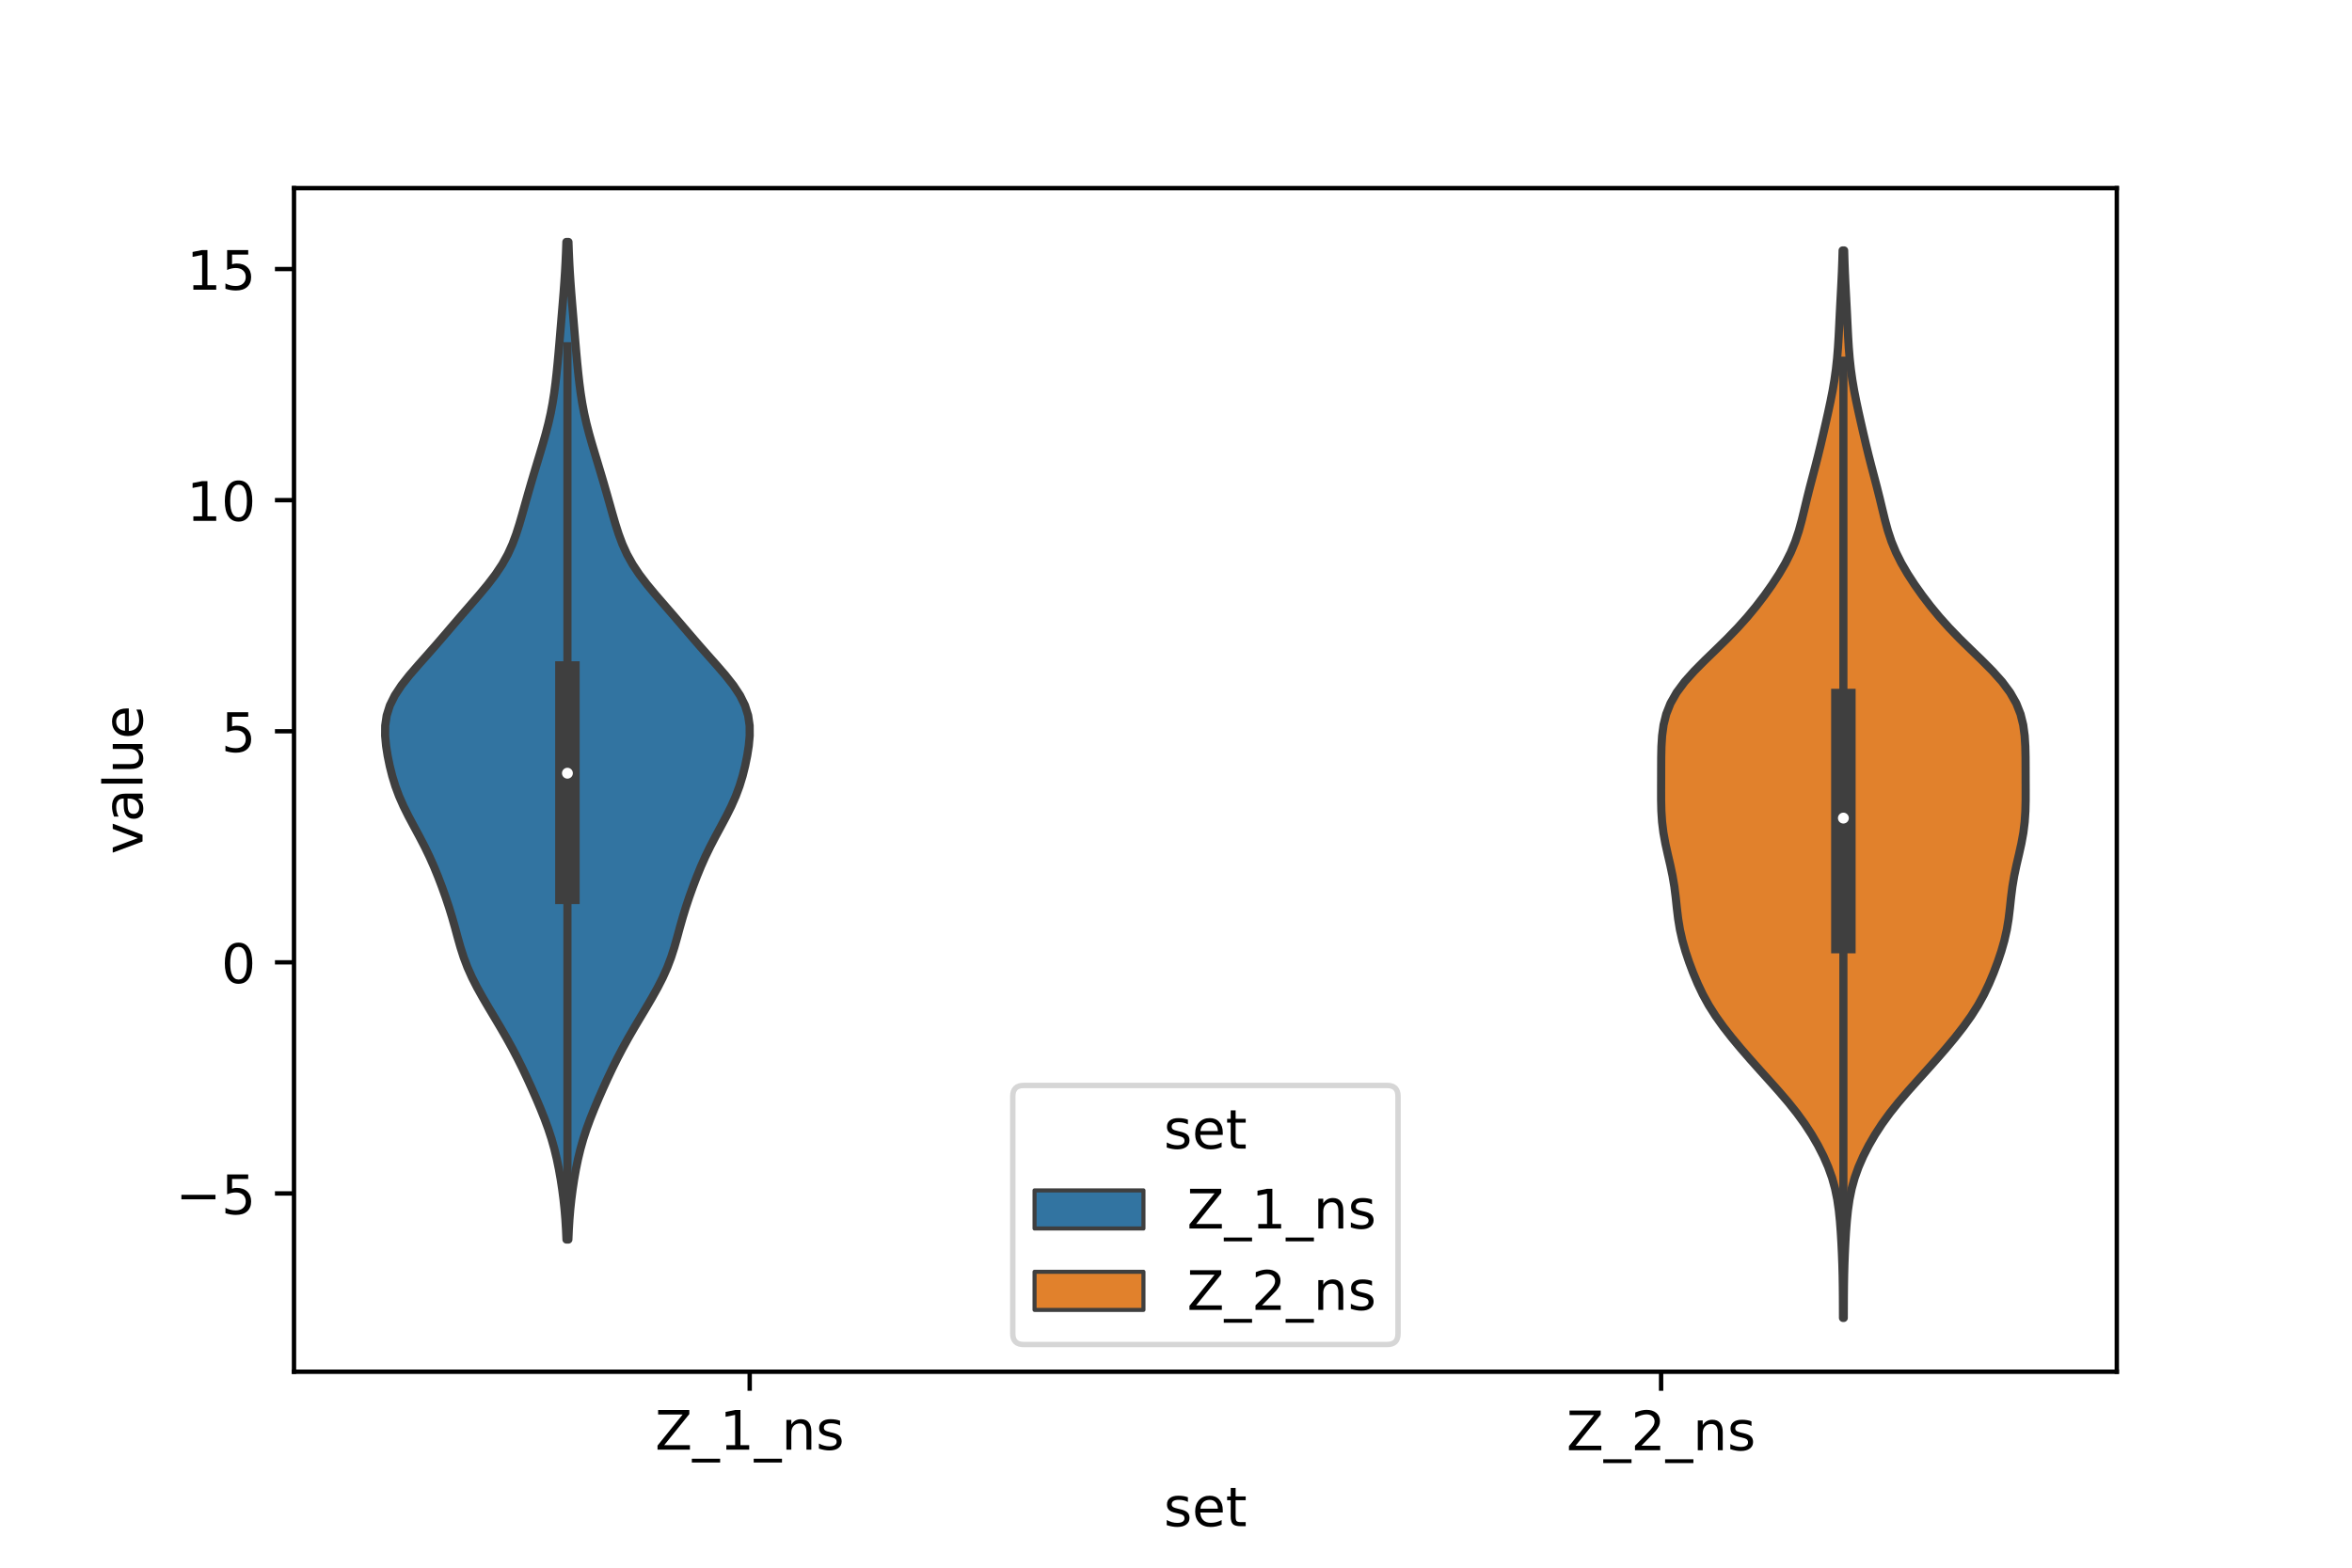 <?xml version="1.0" encoding="utf-8" standalone="no"?>
<!DOCTYPE svg PUBLIC "-//W3C//DTD SVG 1.1//EN"
  "http://www.w3.org/Graphics/SVG/1.1/DTD/svg11.dtd">
<!-- Created with matplotlib (https://matplotlib.org/) -->
<svg height="288pt" version="1.1" viewBox="0 0 432 288" width="432pt" xmlns="http://www.w3.org/2000/svg" xmlns:xlink="http://www.w3.org/1999/xlink">
 <defs>
  <style type="text/css">*{stroke-linecap:butt;stroke-linejoin:round;}</style>
 </defs>
 <g id="figure_1">
  <g id="patch_1">
   <path d="M 0 288 
L 432 288 
L 432 0 
L 0 0 
z
" style="fill:#ffffff;"/>
  </g>
  <g id="axes_1">
   <g id="patch_2">
    <path d="M 54 252 
L 388.8 252 
L 388.8 34.56 
L 54 34.56 
z
" style="fill:#ffffff;"/>
   </g>
   <g id="PolyCollection_1">
    <defs>
     <path d="M 104.394 -60.283 
L 104.046 -60.283 
L 103.964 -62.134 
L 103.85 -63.986 
L 103.696 -65.837 
L 103.499 -67.688 
L 103.259 -69.539 
L 102.976 -71.391 
L 102.648 -73.242 
L 102.267 -75.093 
L 101.82 -76.944 
L 101.295 -78.796 
L 100.69 -80.647 
L 100.009 -82.498 
L 99.269 -84.349 
L 98.486 -86.201 
L 97.672 -88.052 
L 96.83 -89.903 
L 95.954 -91.754 
L 95.034 -93.606 
L 94.064 -95.457 
L 93.041 -97.308 
L 91.972 -99.159 
L 90.872 -101.01 
L 89.765 -102.862 
L 88.68 -104.713 
L 87.647 -106.564 
L 86.703 -108.415 
L 85.875 -110.267 
L 85.172 -112.118 
L 84.579 -113.969 
L 84.056 -115.82 
L 83.553 -117.672 
L 83.026 -119.523 
L 82.455 -121.374 
L 81.836 -123.225 
L 81.173 -125.077 
L 80.468 -126.928 
L 79.711 -128.779 
L 78.888 -130.63 
L 77.991 -132.482 
L 77.027 -134.333 
L 76.028 -136.184 
L 75.04 -138.035 
L 74.117 -139.887 
L 73.301 -141.738 
L 72.613 -143.589 
L 72.047 -145.44 
L 71.582 -147.292 
L 71.202 -149.143 
L 70.91 -150.994 
L 70.74 -152.845 
L 70.754 -154.697 
L 71.022 -156.548 
L 71.603 -158.399 
L 72.519 -160.25 
L 73.744 -162.102 
L 75.204 -163.953 
L 76.804 -165.804 
L 78.448 -167.655 
L 80.078 -169.507 
L 81.675 -171.358 
L 83.257 -173.209 
L 84.848 -175.06 
L 86.457 -176.912 
L 88.057 -178.763 
L 89.597 -180.614 
L 91.009 -182.465 
L 92.243 -184.317 
L 93.274 -186.168 
L 94.116 -188.019 
L 94.807 -189.87 
L 95.399 -191.722 
L 95.937 -193.573 
L 96.458 -195.424 
L 96.982 -197.275 
L 97.516 -199.126 
L 98.063 -200.978 
L 98.62 -202.829 
L 99.18 -204.68 
L 99.73 -206.531 
L 100.254 -208.383 
L 100.732 -210.234 
L 101.149 -212.085 
L 101.499 -213.936 
L 101.789 -215.788 
L 102.03 -217.639 
L 102.237 -219.49 
L 102.422 -221.341 
L 102.592 -223.193 
L 102.752 -225.044 
L 102.907 -226.895 
L 103.062 -228.746 
L 103.217 -230.598 
L 103.372 -232.449 
L 103.521 -234.3 
L 103.658 -236.151 
L 103.779 -238.003 
L 103.881 -239.854 
L 103.964 -241.705 
L 104.03 -243.556 
L 104.41 -243.556 
L 104.41 -243.556 
L 104.476 -241.705 
L 104.559 -239.854 
L 104.661 -238.003 
L 104.782 -236.151 
L 104.919 -234.3 
L 105.068 -232.449 
L 105.223 -230.598 
L 105.378 -228.746 
L 105.533 -226.895 
L 105.688 -225.044 
L 105.848 -223.193 
L 106.018 -221.341 
L 106.203 -219.49 
L 106.41 -217.639 
L 106.651 -215.788 
L 106.941 -213.936 
L 107.291 -212.085 
L 107.708 -210.234 
L 108.186 -208.383 
L 108.71 -206.531 
L 109.26 -204.68 
L 109.82 -202.829 
L 110.377 -200.978 
L 110.924 -199.126 
L 111.458 -197.275 
L 111.982 -195.424 
L 112.503 -193.573 
L 113.041 -191.722 
L 113.633 -189.87 
L 114.324 -188.019 
L 115.166 -186.168 
L 116.197 -184.317 
L 117.431 -182.465 
L 118.843 -180.614 
L 120.383 -178.763 
L 121.983 -176.912 
L 123.592 -175.06 
L 125.183 -173.209 
L 126.765 -171.358 
L 128.362 -169.507 
L 129.992 -167.655 
L 131.636 -165.804 
L 133.236 -163.953 
L 134.696 -162.102 
L 135.921 -160.25 
L 136.837 -158.399 
L 137.418 -156.548 
L 137.686 -154.697 
L 137.7 -152.845 
L 137.53 -150.994 
L 137.238 -149.143 
L 136.858 -147.292 
L 136.393 -145.44 
L 135.827 -143.589 
L 135.139 -141.738 
L 134.323 -139.887 
L 133.4 -138.035 
L 132.412 -136.184 
L 131.413 -134.333 
L 130.449 -132.482 
L 129.552 -130.63 
L 128.729 -128.779 
L 127.972 -126.928 
L 127.267 -125.077 
L 126.604 -123.225 
L 125.985 -121.374 
L 125.414 -119.523 
L 124.887 -117.672 
L 124.384 -115.82 
L 123.861 -113.969 
L 123.268 -112.118 
L 122.565 -110.267 
L 121.737 -108.415 
L 120.793 -106.564 
L 119.76 -104.713 
L 118.675 -102.862 
L 117.568 -101.01 
L 116.468 -99.159 
L 115.399 -97.308 
L 114.376 -95.457 
L 113.406 -93.606 
L 112.486 -91.754 
L 111.61 -89.903 
L 110.768 -88.052 
L 109.954 -86.201 
L 109.171 -84.349 
L 108.431 -82.498 
L 107.75 -80.647 
L 107.145 -78.796 
L 106.62 -76.944 
L 106.173 -75.093 
L 105.792 -73.242 
L 105.464 -71.391 
L 105.181 -69.539 
L 104.941 -67.688 
L 104.744 -65.837 
L 104.59 -63.986 
L 104.476 -62.134 
L 104.394 -60.283 
z
" id="m40af6fd386" style="stroke:#3f3f3f;stroke-width:1.5;"/>
    </defs>
    <g clip-path="url(#p5824b89bd0)">
     <use style="fill:#3274a1;stroke:#3f3f3f;stroke-width:1.5;" x="0" xlink:href="#m40af6fd386" y="288"/>
    </g>
   </g>
   <g id="PolyCollection_2">
    <defs>
     <path d="M 338.65 -45.884 
L 338.51 -45.884 
L 338.504 -47.865 
L 338.495 -49.845 
L 338.476 -51.826 
L 338.442 -53.807 
L 338.388 -55.788 
L 338.312 -57.769 
L 338.216 -59.75 
L 338.097 -61.731 
L 337.946 -63.712 
L 337.742 -65.692 
L 337.456 -67.673 
L 337.051 -69.654 
L 336.501 -71.635 
L 335.791 -73.616 
L 334.927 -75.597 
L 333.917 -77.578 
L 332.769 -79.558 
L 331.478 -81.539 
L 330.039 -83.52 
L 328.457 -85.501 
L 326.76 -87.482 
L 324.994 -89.463 
L 323.207 -91.444 
L 321.442 -93.425 
L 319.723 -95.405 
L 318.075 -97.386 
L 316.525 -99.367 
L 315.108 -101.348 
L 313.851 -103.329 
L 312.762 -105.31 
L 311.819 -107.291 
L 310.988 -109.272 
L 310.242 -111.252 
L 309.577 -113.233 
L 309.01 -115.214 
L 308.562 -117.195 
L 308.235 -119.176 
L 307.996 -121.157 
L 307.785 -123.138 
L 307.536 -125.119 
L 307.203 -127.099 
L 306.786 -129.08 
L 306.325 -131.061 
L 305.884 -133.042 
L 305.524 -135.023 
L 305.28 -137.004 
L 305.15 -138.985 
L 305.103 -140.966 
L 305.1 -142.946 
L 305.107 -144.927 
L 305.111 -146.908 
L 305.12 -148.889 
L 305.163 -150.87 
L 305.286 -152.851 
L 305.553 -154.832 
L 306.041 -156.813 
L 306.824 -158.793 
L 307.951 -160.774 
L 309.425 -162.755 
L 311.196 -164.736 
L 313.164 -166.717 
L 315.214 -168.698 
L 317.234 -170.679 
L 319.15 -172.66 
L 320.927 -174.64 
L 322.564 -176.621 
L 324.079 -178.602 
L 325.483 -180.583 
L 326.773 -182.564 
L 327.928 -184.545 
L 328.921 -186.526 
L 329.741 -188.507 
L 330.4 -190.487 
L 330.942 -192.468 
L 331.425 -194.449 
L 331.901 -196.43 
L 332.398 -198.411 
L 332.917 -200.392 
L 333.439 -202.373 
L 333.945 -204.354 
L 334.428 -206.334 
L 334.892 -208.315 
L 335.345 -210.296 
L 335.788 -212.277 
L 336.212 -214.258 
L 336.602 -216.239 
L 336.94 -218.22 
L 337.216 -220.201 
L 337.43 -222.181 
L 337.59 -224.162 
L 337.711 -226.143 
L 337.811 -228.124 
L 337.907 -230.105 
L 338.008 -232.086 
L 338.114 -234.067 
L 338.217 -236.048 
L 338.308 -238.028 
L 338.382 -240.009 
L 338.439 -241.99 
L 338.721 -241.99 
L 338.721 -241.99 
L 338.778 -240.009 
L 338.852 -238.028 
L 338.943 -236.048 
L 339.046 -234.067 
L 339.152 -232.086 
L 339.253 -230.105 
L 339.349 -228.124 
L 339.449 -226.143 
L 339.57 -224.162 
L 339.73 -222.181 
L 339.944 -220.201 
L 340.22 -218.22 
L 340.558 -216.239 
L 340.948 -214.258 
L 341.372 -212.277 
L 341.815 -210.296 
L 342.268 -208.315 
L 342.732 -206.334 
L 343.215 -204.354 
L 343.721 -202.373 
L 344.243 -200.392 
L 344.762 -198.411 
L 345.259 -196.43 
L 345.735 -194.449 
L 346.218 -192.468 
L 346.76 -190.487 
L 347.419 -188.507 
L 348.239 -186.526 
L 349.232 -184.545 
L 350.387 -182.564 
L 351.677 -180.583 
L 353.081 -178.602 
L 354.596 -176.621 
L 356.233 -174.64 
L 358.01 -172.66 
L 359.926 -170.679 
L 361.946 -168.698 
L 363.996 -166.717 
L 365.964 -164.736 
L 367.735 -162.755 
L 369.209 -160.774 
L 370.336 -158.793 
L 371.119 -156.813 
L 371.607 -154.832 
L 371.874 -152.851 
L 371.997 -150.87 
L 372.04 -148.889 
L 372.049 -146.908 
L 372.053 -144.927 
L 372.06 -142.946 
L 372.057 -140.966 
L 372.01 -138.985 
L 371.88 -137.004 
L 371.636 -135.023 
L 371.276 -133.042 
L 370.835 -131.061 
L 370.374 -129.08 
L 369.957 -127.099 
L 369.624 -125.119 
L 369.375 -123.138 
L 369.164 -121.157 
L 368.925 -119.176 
L 368.598 -117.195 
L 368.15 -115.214 
L 367.583 -113.233 
L 366.918 -111.252 
L 366.172 -109.272 
L 365.341 -107.291 
L 364.398 -105.31 
L 363.309 -103.329 
L 362.052 -101.348 
L 360.635 -99.367 
L 359.085 -97.386 
L 357.437 -95.405 
L 355.718 -93.425 
L 353.953 -91.444 
L 352.166 -89.463 
L 350.4 -87.482 
L 348.703 -85.501 
L 347.121 -83.52 
L 345.682 -81.539 
L 344.391 -79.558 
L 343.243 -77.578 
L 342.233 -75.597 
L 341.369 -73.616 
L 340.659 -71.635 
L 340.109 -69.654 
L 339.704 -67.673 
L 339.418 -65.692 
L 339.214 -63.712 
L 339.063 -61.731 
L 338.944 -59.75 
L 338.848 -57.769 
L 338.772 -55.788 
L 338.718 -53.807 
L 338.684 -51.826 
L 338.665 -49.845 
L 338.656 -47.865 
L 338.65 -45.884 
z
" id="mb79c63810f" style="stroke:#3f3f3f;stroke-width:1.5;"/>
    </defs>
    <g clip-path="url(#p5824b89bd0)">
     <use style="fill:#e1812c;stroke:#3f3f3f;stroke-width:1.5;" x="0" xlink:href="#mb79c63810f" y="288"/>
    </g>
   </g>
   <g id="patch_3">
    <path clip-path="url(#p5824b89bd0)" d="M 137.7 176.794 
L 137.7 176.794 
L 137.7 176.794 
L 137.7 176.794 
z
" style="fill:#3274a1;stroke:#3f3f3f;stroke-linejoin:miter;stroke-width:0.75;"/>
   </g>
   <g id="patch_4">
    <path clip-path="url(#p5824b89bd0)" d="M 137.7 176.794 
L 137.7 176.794 
L 137.7 176.794 
L 137.7 176.794 
z
" style="fill:#e1812c;stroke:#3f3f3f;stroke-linejoin:miter;stroke-width:0.75;"/>
   </g>
   <g id="matplotlib.axis_1">
    <g id="xtick_1">
     <g id="line2d_1">
      <defs>
       <path d="M 0 0 
L 0 3.5 
" id="m14bb8f3794" style="stroke:#000000;stroke-width:0.8;"/>
      </defs>
      <g>
       <use style="stroke:#000000;stroke-width:0.8;" x="137.7" xlink:href="#m14bb8f3794" y="252"/>
      </g>
     </g>
     <g id="text_1">
      <!-- Z_1_ns -->
      <g transform="translate(120.32 266.32)scale(0.1 -0.1)">
       <defs>
        <path d="M 5.609 72.906 
L 62.891 72.906 
L 62.891 65.375 
L 16.797 8.297 
L 64.016 8.297 
L 64.016 0 
L 4.5 0 
L 4.5 7.516 
L 50.594 64.594 
L 5.609 64.594 
z
" id="DejaVuSans-90"/>
        <path d="M 50.984 -16.609 
L 50.984 -23.578 
L -0.984 -23.578 
L -0.984 -16.609 
z
" id="DejaVuSans-95"/>
        <path d="M 12.406 8.297 
L 28.516 8.297 
L 28.516 63.922 
L 10.984 60.406 
L 10.984 69.391 
L 28.422 72.906 
L 38.281 72.906 
L 38.281 8.297 
L 54.391 8.297 
L 54.391 0 
L 12.406 0 
z
" id="DejaVuSans-49"/>
        <path d="M 54.891 33.016 
L 54.891 0 
L 45.906 0 
L 45.906 32.719 
Q 45.906 40.484 42.875 44.328 
Q 39.844 48.188 33.797 48.188 
Q 26.516 48.188 22.312 43.547 
Q 18.109 38.922 18.109 30.906 
L 18.109 0 
L 9.078 0 
L 9.078 54.688 
L 18.109 54.688 
L 18.109 46.188 
Q 21.344 51.125 25.703 53.562 
Q 30.078 56 35.797 56 
Q 45.219 56 50.047 50.172 
Q 54.891 44.344 54.891 33.016 
z
" id="DejaVuSans-110"/>
        <path d="M 44.281 53.078 
L 44.281 44.578 
Q 40.484 46.531 36.375 47.5 
Q 32.281 48.484 27.875 48.484 
Q 21.188 48.484 17.844 46.438 
Q 14.5 44.391 14.5 40.281 
Q 14.5 37.156 16.891 35.375 
Q 19.281 33.594 26.516 31.984 
L 29.594 31.297 
Q 39.156 29.25 43.188 25.516 
Q 47.219 21.781 47.219 15.094 
Q 47.219 7.469 41.188 3.016 
Q 35.156 -1.422 24.609 -1.422 
Q 20.219 -1.422 15.453 -0.562 
Q 10.688 0.297 5.422 2 
L 5.422 11.281 
Q 10.406 8.688 15.234 7.391 
Q 20.062 6.109 24.812 6.109 
Q 31.156 6.109 34.562 8.281 
Q 37.984 10.453 37.984 14.406 
Q 37.984 18.062 35.516 20.016 
Q 33.062 21.969 24.703 23.781 
L 21.578 24.516 
Q 13.234 26.266 9.516 29.906 
Q 5.812 33.547 5.812 39.891 
Q 5.812 47.609 11.281 51.797 
Q 16.75 56 26.812 56 
Q 31.781 56 36.172 55.266 
Q 40.578 54.547 44.281 53.078 
z
" id="DejaVuSans-115"/>
       </defs>
       <use xlink:href="#DejaVuSans-90"/>
       <use x="68.506" xlink:href="#DejaVuSans-95"/>
       <use x="118.506" xlink:href="#DejaVuSans-49"/>
       <use x="182.129" xlink:href="#DejaVuSans-95"/>
       <use x="232.129" xlink:href="#DejaVuSans-110"/>
       <use x="295.508" xlink:href="#DejaVuSans-115"/>
      </g>
     </g>
    </g>
    <g id="xtick_2">
     <g id="line2d_2">
      <g>
       <use style="stroke:#000000;stroke-width:0.8;" x="305.1" xlink:href="#m14bb8f3794" y="252"/>
      </g>
     </g>
     <g id="text_2">
      <!-- Z_2_ns -->
      <g transform="translate(287.72 266.422)scale(0.1 -0.1)">
       <defs>
        <path d="M 19.188 8.297 
L 53.609 8.297 
L 53.609 0 
L 7.328 0 
L 7.328 8.297 
Q 12.938 14.109 22.625 23.891 
Q 32.328 33.688 34.812 36.531 
Q 39.547 41.844 41.422 45.531 
Q 43.312 49.219 43.312 52.781 
Q 43.312 58.594 39.234 62.25 
Q 35.156 65.922 28.609 65.922 
Q 23.969 65.922 18.812 64.312 
Q 13.672 62.703 7.812 59.422 
L 7.812 69.391 
Q 13.766 71.781 18.938 73 
Q 24.125 74.219 28.422 74.219 
Q 39.75 74.219 46.484 68.547 
Q 53.219 62.891 53.219 53.422 
Q 53.219 48.922 51.531 44.891 
Q 49.859 40.875 45.406 35.406 
Q 44.188 33.984 37.641 27.219 
Q 31.109 20.453 19.188 8.297 
z
" id="DejaVuSans-50"/>
       </defs>
       <use xlink:href="#DejaVuSans-90"/>
       <use x="68.506" xlink:href="#DejaVuSans-95"/>
       <use x="118.506" xlink:href="#DejaVuSans-50"/>
       <use x="182.129" xlink:href="#DejaVuSans-95"/>
       <use x="232.129" xlink:href="#DejaVuSans-110"/>
       <use x="295.508" xlink:href="#DejaVuSans-115"/>
      </g>
     </g>
    </g>
    <g id="text_3">
     <!-- set -->
     <g transform="translate(213.759 280.378)scale(0.1 -0.1)">
      <defs>
       <path d="M 56.203 29.594 
L 56.203 25.203 
L 14.891 25.203 
Q 15.484 15.922 20.484 11.062 
Q 25.484 6.203 34.422 6.203 
Q 39.594 6.203 44.453 7.469 
Q 49.312 8.734 54.109 11.281 
L 54.109 2.781 
Q 49.266 0.734 44.188 -0.344 
Q 39.109 -1.422 33.891 -1.422 
Q 20.797 -1.422 13.156 6.188 
Q 5.516 13.812 5.516 26.812 
Q 5.516 40.234 12.766 48.109 
Q 20.016 56 32.328 56 
Q 43.359 56 49.781 48.891 
Q 56.203 41.797 56.203 29.594 
z
M 47.219 32.234 
Q 47.125 39.594 43.094 43.984 
Q 39.062 48.391 32.422 48.391 
Q 24.906 48.391 20.391 44.141 
Q 15.875 39.891 15.188 32.172 
z
" id="DejaVuSans-101"/>
       <path d="M 18.312 70.219 
L 18.312 54.688 
L 36.812 54.688 
L 36.812 47.703 
L 18.312 47.703 
L 18.312 18.016 
Q 18.312 11.328 20.141 9.422 
Q 21.969 7.516 27.594 7.516 
L 36.812 7.516 
L 36.812 0 
L 27.594 0 
Q 17.188 0 13.234 3.875 
Q 9.281 7.766 9.281 18.016 
L 9.281 47.703 
L 2.688 47.703 
L 2.688 54.688 
L 9.281 54.688 
L 9.281 70.219 
z
" id="DejaVuSans-116"/>
      </defs>
      <use xlink:href="#DejaVuSans-115"/>
      <use x="52.1" xlink:href="#DejaVuSans-101"/>
      <use x="113.623" xlink:href="#DejaVuSans-116"/>
     </g>
    </g>
   </g>
   <g id="matplotlib.axis_2">
    <g id="ytick_1">
     <g id="line2d_3">
      <defs>
       <path d="M 0 0 
L -3.5 0 
" id="mec6d97b037" style="stroke:#000000;stroke-width:0.8;"/>
      </defs>
      <g>
       <use style="stroke:#000000;stroke-width:0.8;" x="54" xlink:href="#mec6d97b037" y="219.249"/>
      </g>
     </g>
     <g id="text_4">
      <!-- −5 -->
      <g transform="translate(32.258 223.049)scale(0.1 -0.1)">
       <defs>
        <path d="M 10.594 35.5 
L 73.188 35.5 
L 73.188 27.203 
L 10.594 27.203 
z
" id="DejaVuSans-8722"/>
        <path d="M 10.797 72.906 
L 49.516 72.906 
L 49.516 64.594 
L 19.828 64.594 
L 19.828 46.734 
Q 21.969 47.469 24.109 47.828 
Q 26.266 48.188 28.422 48.188 
Q 40.625 48.188 47.75 41.5 
Q 54.891 34.812 54.891 23.391 
Q 54.891 11.625 47.562 5.094 
Q 40.234 -1.422 26.906 -1.422 
Q 22.312 -1.422 17.547 -0.641 
Q 12.797 0.141 7.719 1.703 
L 7.719 11.625 
Q 12.109 9.234 16.797 8.062 
Q 21.484 6.891 26.703 6.891 
Q 35.156 6.891 40.078 11.328 
Q 45.016 15.766 45.016 23.391 
Q 45.016 31 40.078 35.438 
Q 35.156 39.891 26.703 39.891 
Q 22.75 39.891 18.812 39.016 
Q 14.891 38.141 10.797 36.281 
z
" id="DejaVuSans-53"/>
       </defs>
       <use xlink:href="#DejaVuSans-8722"/>
       <use x="83.789" xlink:href="#DejaVuSans-53"/>
      </g>
     </g>
    </g>
    <g id="ytick_2">
     <g id="line2d_4">
      <g>
       <use style="stroke:#000000;stroke-width:0.8;" x="54" xlink:href="#mec6d97b037" y="176.794"/>
      </g>
     </g>
     <g id="text_5">
      <!-- 0 -->
      <g transform="translate(40.638 180.593)scale(0.1 -0.1)">
       <defs>
        <path d="M 31.781 66.406 
Q 24.172 66.406 20.328 58.906 
Q 16.5 51.422 16.5 36.375 
Q 16.5 21.391 20.328 13.891 
Q 24.172 6.391 31.781 6.391 
Q 39.453 6.391 43.281 13.891 
Q 47.125 21.391 47.125 36.375 
Q 47.125 51.422 43.281 58.906 
Q 39.453 66.406 31.781 66.406 
z
M 31.781 74.219 
Q 44.047 74.219 50.516 64.516 
Q 56.984 54.828 56.984 36.375 
Q 56.984 17.969 50.516 8.266 
Q 44.047 -1.422 31.781 -1.422 
Q 19.531 -1.422 13.062 8.266 
Q 6.594 17.969 6.594 36.375 
Q 6.594 54.828 13.062 64.516 
Q 19.531 74.219 31.781 74.219 
z
" id="DejaVuSans-48"/>
       </defs>
       <use xlink:href="#DejaVuSans-48"/>
      </g>
     </g>
    </g>
    <g id="ytick_3">
     <g id="line2d_5">
      <g>
       <use style="stroke:#000000;stroke-width:0.8;" x="54" xlink:href="#mec6d97b037" y="134.339"/>
      </g>
     </g>
     <g id="text_6">
      <!-- 5 -->
      <g transform="translate(40.638 138.138)scale(0.1 -0.1)">
       <use xlink:href="#DejaVuSans-53"/>
      </g>
     </g>
    </g>
    <g id="ytick_4">
     <g id="line2d_6">
      <g>
       <use style="stroke:#000000;stroke-width:0.8;" x="54" xlink:href="#mec6d97b037" y="91.883"/>
      </g>
     </g>
     <g id="text_7">
      <!-- 10 -->
      <g transform="translate(34.275 95.682)scale(0.1 -0.1)">
       <use xlink:href="#DejaVuSans-49"/>
       <use x="63.623" xlink:href="#DejaVuSans-48"/>
      </g>
     </g>
    </g>
    <g id="ytick_5">
     <g id="line2d_7">
      <g>
       <use style="stroke:#000000;stroke-width:0.8;" x="54" xlink:href="#mec6d97b037" y="49.428"/>
      </g>
     </g>
     <g id="text_8">
      <!-- 15 -->
      <g transform="translate(34.275 53.227)scale(0.1 -0.1)">
       <use xlink:href="#DejaVuSans-49"/>
       <use x="63.623" xlink:href="#DejaVuSans-53"/>
      </g>
     </g>
    </g>
    <g id="text_9">
     <!-- value -->
     <g transform="translate(26.178 156.938)rotate(-90)scale(0.1 -0.1)">
      <defs>
       <path d="M 2.984 54.688 
L 12.5 54.688 
L 29.594 8.797 
L 46.688 54.688 
L 56.203 54.688 
L 35.688 0 
L 23.484 0 
z
" id="DejaVuSans-118"/>
       <path d="M 34.281 27.484 
Q 23.391 27.484 19.188 25 
Q 14.984 22.516 14.984 16.5 
Q 14.984 11.719 18.141 8.906 
Q 21.297 6.109 26.703 6.109 
Q 34.188 6.109 38.703 11.406 
Q 43.219 16.703 43.219 25.484 
L 43.219 27.484 
z
M 52.203 31.203 
L 52.203 0 
L 43.219 0 
L 43.219 8.297 
Q 40.141 3.328 35.547 0.953 
Q 30.953 -1.422 24.312 -1.422 
Q 15.922 -1.422 10.953 3.297 
Q 6 8.016 6 15.922 
Q 6 25.141 12.172 29.828 
Q 18.359 34.516 30.609 34.516 
L 43.219 34.516 
L 43.219 35.406 
Q 43.219 41.609 39.141 45 
Q 35.062 48.391 27.688 48.391 
Q 23 48.391 18.547 47.266 
Q 14.109 46.141 10.016 43.891 
L 10.016 52.203 
Q 14.938 54.109 19.578 55.047 
Q 24.219 56 28.609 56 
Q 40.484 56 46.344 49.844 
Q 52.203 43.703 52.203 31.203 
z
" id="DejaVuSans-97"/>
       <path d="M 9.422 75.984 
L 18.406 75.984 
L 18.406 0 
L 9.422 0 
z
" id="DejaVuSans-108"/>
       <path d="M 8.5 21.578 
L 8.5 54.688 
L 17.484 54.688 
L 17.484 21.922 
Q 17.484 14.156 20.5 10.266 
Q 23.531 6.391 29.594 6.391 
Q 36.859 6.391 41.078 11.031 
Q 45.312 15.672 45.312 23.688 
L 45.312 54.688 
L 54.297 54.688 
L 54.297 0 
L 45.312 0 
L 45.312 8.406 
Q 42.047 3.422 37.719 1 
Q 33.406 -1.422 27.688 -1.422 
Q 18.266 -1.422 13.375 4.438 
Q 8.5 10.297 8.5 21.578 
z
M 31.109 56 
z
" id="DejaVuSans-117"/>
      </defs>
      <use xlink:href="#DejaVuSans-118"/>
      <use x="59.18" xlink:href="#DejaVuSans-97"/>
      <use x="120.459" xlink:href="#DejaVuSans-108"/>
      <use x="148.242" xlink:href="#DejaVuSans-117"/>
      <use x="211.621" xlink:href="#DejaVuSans-101"/>
     </g>
    </g>
   </g>
   <g id="line2d_8">
    <path clip-path="url(#p5824b89bd0)" d="M 104.22 220.797 
L 104.22 63.609 
" style="fill:none;stroke:#3f3f3f;stroke-linecap:square;stroke-width:1.5;"/>
   </g>
   <g id="line2d_9">
    <path clip-path="url(#p5824b89bd0)" d="M 104.22 163.834 
L 104.22 123.729 
" style="fill:none;stroke:#3f3f3f;stroke-linecap:square;stroke-width:4.5;"/>
   </g>
   <g id="line2d_10">
    <path clip-path="url(#p5824b89bd0)" d="M 338.58 228.031 
L 338.58 66.269 
" style="fill:none;stroke:#3f3f3f;stroke-linecap:square;stroke-width:1.5;"/>
   </g>
   <g id="line2d_11">
    <path clip-path="url(#p5824b89bd0)" d="M 338.58 172.891 
L 338.58 128.787 
" style="fill:none;stroke:#3f3f3f;stroke-linecap:square;stroke-width:4.5;"/>
   </g>
   <g id="patch_5">
    <path d="M 54 252 
L 54 34.56 
" style="fill:none;stroke:#000000;stroke-linecap:square;stroke-linejoin:miter;stroke-width:0.8;"/>
   </g>
   <g id="patch_6">
    <path d="M 388.8 252 
L 388.8 34.56 
" style="fill:none;stroke:#000000;stroke-linecap:square;stroke-linejoin:miter;stroke-width:0.8;"/>
   </g>
   <g id="patch_7">
    <path d="M 54 252 
L 388.8 252 
" style="fill:none;stroke:#000000;stroke-linecap:square;stroke-linejoin:miter;stroke-width:0.8;"/>
   </g>
   <g id="patch_8">
    <path d="M 54 34.56 
L 388.8 34.56 
" style="fill:none;stroke:#000000;stroke-linecap:square;stroke-linejoin:miter;stroke-width:0.8;"/>
   </g>
   <g id="PathCollection_1">
    <defs>
     <path d="M 0 1.5 
C 0.398 1.5 0.779 1.342 1.061 1.061 
C 1.342 0.779 1.5 0.398 1.5 0 
C 1.5 -0.398 1.342 -0.779 1.061 -1.061 
C 0.779 -1.342 0.398 -1.5 0 -1.5 
C -0.398 -1.5 -0.779 -1.342 -1.061 -1.061 
C -1.342 -0.779 -1.5 -0.398 -1.5 0 
C -1.5 0.398 -1.342 0.779 -1.061 1.061 
C -0.779 1.342 -0.398 1.5 0 1.5 
z
" id="mb7d0b29ed7" style="stroke:#3f3f3f;"/>
    </defs>
    <g clip-path="url(#p5824b89bd0)">
     <use style="fill:#ffffff;stroke:#3f3f3f;" x="104.22" xlink:href="#mb7d0b29ed7" y="142.045"/>
    </g>
   </g>
   <g id="PathCollection_2">
    <g clip-path="url(#p5824b89bd0)">
     <use style="fill:#ffffff;stroke:#3f3f3f;" x="338.58" xlink:href="#mb7d0b29ed7" y="150.292"/>
    </g>
   </g>
   <g id="legend_1">
    <g id="patch_9">
     <path d="M 188.02 247 
L 254.78 247 
Q 256.78 247 256.78 245 
L 256.78 201.409 
Q 256.78 199.409 254.78 199.409 
L 188.02 199.409 
Q 186.02 199.409 186.02 201.409 
L 186.02 245 
Q 186.02 247 188.02 247 
z
" style="fill:#ffffff;opacity:0.8;stroke:#cccccc;stroke-linejoin:miter;"/>
    </g>
    <g id="text_10">
     <!-- set -->
     <g transform="translate(213.759 211.008)scale(0.1 -0.1)">
      <use xlink:href="#DejaVuSans-115"/>
      <use x="52.1" xlink:href="#DejaVuSans-101"/>
      <use x="113.623" xlink:href="#DejaVuSans-116"/>
     </g>
    </g>
    <g id="patch_10">
     <path d="M 190.02 225.686 
L 210.02 225.686 
L 210.02 218.686 
L 190.02 218.686 
z
" style="fill:#3274a1;stroke:#3f3f3f;stroke-linejoin:miter;stroke-width:0.75;"/>
    </g>
    <g id="text_11">
     <!-- Z_1_ns -->
     <g transform="translate(218.02 225.686)scale(0.1 -0.1)">
      <use xlink:href="#DejaVuSans-90"/>
      <use x="68.506" xlink:href="#DejaVuSans-95"/>
      <use x="118.506" xlink:href="#DejaVuSans-49"/>
      <use x="182.129" xlink:href="#DejaVuSans-95"/>
      <use x="232.129" xlink:href="#DejaVuSans-110"/>
      <use x="295.508" xlink:href="#DejaVuSans-115"/>
     </g>
    </g>
    <g id="patch_11">
     <path d="M 190.02 240.642 
L 210.02 240.642 
L 210.02 233.642 
L 190.02 233.642 
z
" style="fill:#e1812c;stroke:#3f3f3f;stroke-linejoin:miter;stroke-width:0.75;"/>
    </g>
    <g id="text_12">
     <!-- Z_2_ns -->
     <g transform="translate(218.02 240.642)scale(0.1 -0.1)">
      <use xlink:href="#DejaVuSans-90"/>
      <use x="68.506" xlink:href="#DejaVuSans-95"/>
      <use x="118.506" xlink:href="#DejaVuSans-50"/>
      <use x="182.129" xlink:href="#DejaVuSans-95"/>
      <use x="232.129" xlink:href="#DejaVuSans-110"/>
      <use x="295.508" xlink:href="#DejaVuSans-115"/>
     </g>
    </g>
   </g>
  </g>
 </g>
 <defs>
  <clipPath id="p5824b89bd0">
   <rect height="217.44" width="334.8" x="54" y="34.56"/>
  </clipPath>
 </defs>
</svg>
